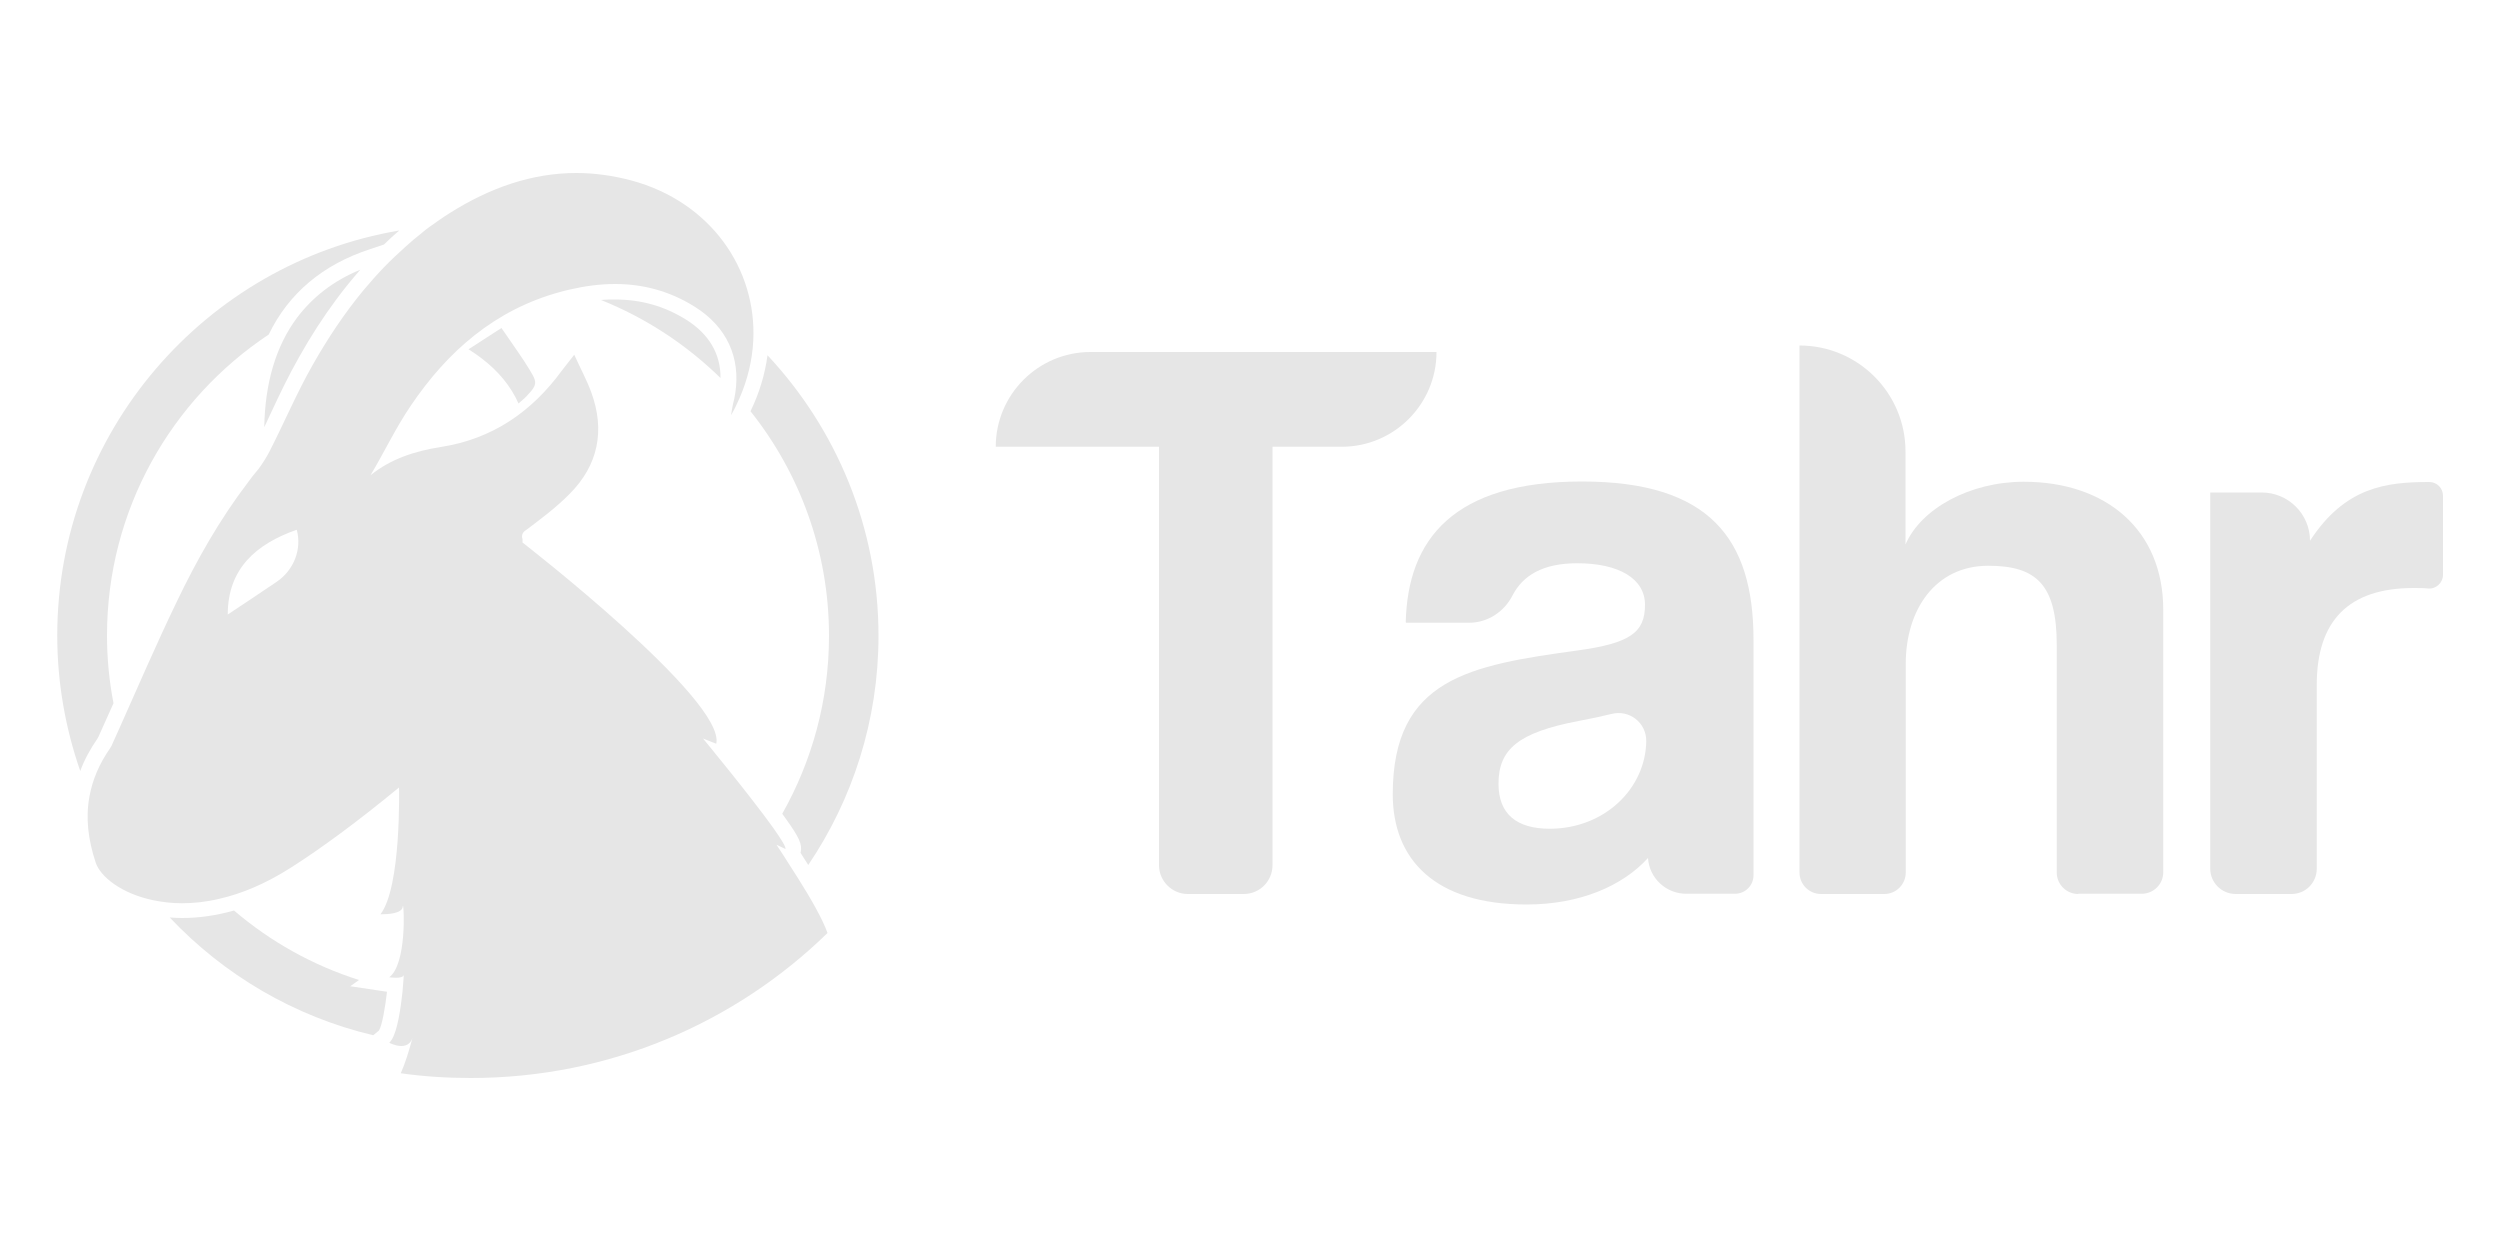 <?xml version="1.0" encoding="utf-8"?>
<!-- Generator: Adobe Illustrator 18.0.0, SVG Export Plug-In . SVG Version: 6.00 Build 0)  -->
<!DOCTYPE svg PUBLIC "-//W3C//DTD SVG 1.1//EN" "http://www.w3.org/Graphics/SVG/1.1/DTD/svg11.dtd">
<svg version="1.1" id="Camada_1" xmlns="http://www.w3.org/2000/svg" xmlns:xlink="http://www.w3.org/1999/xlink" x="0px" y="0px"
	 viewBox="0 0 1000 500" enable-background="new 0 0 1000 500" xml:space="preserve">
<g>
	<g>
		<g>
			<g>
				<path fill="#E6E6E6" d="M140.1,394.5l14.7,2.2c-0.7,6-1.9,13.3-3.2,15.5l-2.3,1.9c-31.7-7.5-59.8-24.2-81.4-47.1
					c1.6,0.1,3.3,0.2,5,0.2c6.7,0,13.7-1,20.7-3c14.5,12.4,31.4,21.9,50,27.8L140.1,394.5z"/>
				<path fill="#E6E6E6" d="M331.6,254.3c0-33.9-11.8-65.2-31.4-89.8c3.5-7.2,5.8-14.8,6.8-22.4c27.5,29.4,44.4,68.9,44.4,112.2
					c0,33.9-10.4,65.5-28.1,91.7c-1.1-1.8-2.2-3.4-3.1-4.9l0.1-0.3c0.6-3.1-0.6-5.8-5.9-13.2c-0.5-0.7-1-1.4-1.5-2.1
					C324.8,304.4,331.6,280.2,331.6,254.3z"/>
			</g>
			<path fill="#E6E6E6" d="M288.2,151.2c-13.6-13.3-29.8-24-47.8-31.2c1.9-0.2,3.7-0.2,5.5-0.2c10.5,0,19.8,2.6,28.6,8.1
				C283.6,133.6,288.3,141.6,288.2,151.2z"/>
			<path fill="#E6E6E6" d="M211.9,148c0.9,1.5,1.6,2.7,1.9,3.6c0.8,2.3-0.2,3.7-3.1,6.8c-0.9,1-2,1.8-3.3,3
				c-0.4-0.9-0.8-1.7-1.2-2.5c-3.8-7.1-9.1-12.5-15.8-17.2c-0.9-0.6-1.8-1.2-2.7-1.8c-0.1-0.1-0.2-0.1-0.3-0.2
				c0.6-0.4,1.3-0.8,1.9-1.2l0,0c3.7-2.4,7.2-4.7,11.3-7.3c0.4,0.7,0.9,1.3,1.3,1.9C205.4,138.3,208.9,143,211.9,148z"/>
			<path fill="#E6E6E6" d="M319.4,351.6c-4.7-7.5-8.8-13.7-8.8-13.7l3.6,1.7c0.2-0.9-1.8-4-4.8-8.3c-9.2-12.9-28.2-35.9-28.2-35.9
				l5.3,2.1C290.4,280.1,209,217,209,217v-1.4c-0.4-1.1-0.2-2.4,1-3.3c0,0,0.1-0.1,0.2-0.1c6.1-4.6,12.3-9.2,17.6-14.6
				c11.5-11.5,14.3-25.4,8.7-40.7c-1.8-4.9-4.3-9.5-6.8-15c-2,2.6-3.5,4.4-5,6.4c-12.1,16.5-27.8,27.3-48.4,30.5
				c-10.1,1.6-19.8,4.6-28.1,11.3c5.5-9.2,10.1-19,16.1-27.8c14.7-21.8,33.7-38.4,59.7-45.5c1.3-0.4,2.7-0.7,4-1
				c6-1.4,12.1-2.2,18-2.2c11,0,21.7,2.7,31.9,9.1c12.8,8,18.4,20.3,16.2,34.6c-0.2,1.4-0.5,2.8-0.9,4.3c-0.3,1.2-0.4,2.4-0.8,4.5
				c1.3-2.2,2.4-4.5,3.4-6.8c3.3-7.6,5.1-15.3,5.5-22.9c1.5-28.9-17.2-55.7-48.7-64.2c-7.5-2-14.9-3-22.1-3
				c-17.7,0-34.5,5.9-50.4,15.9c-2.9,1.8-5.7,3.8-8.5,5.8c-1,0.7-2,1.5-2.9,2.3c-2.2,1.7-4.3,3.5-6.4,5.4c-3,2.7-5.9,5.4-8.7,8.3
				c-2.9,3-5.6,6.1-8.3,9.3c-7.6,9.2-14.3,19.3-20.3,29.9c-6.3,11.1-11.3,22.9-17.1,34.3c-1.3,2.5-2.8,4.9-4.5,7.2
				c-0.3,0.4-0.6,0.7-0.9,1.1c0,0,0,0.1-0.1,0.1c-1.1,1.3-2.1,2.6-3.1,4c-11.4,14.9-20.6,31.2-28.7,48.1c-8.1,16.8-15.5,34-23.1,51
				c-0.8,1.7-1.5,3.4-2.3,5.1c-0.3,0.8-0.7,1.6-1.1,2.2c-4.4,6.3-7.1,12.7-8.3,19.3c-1.6,8.5-0.6,17.3,2.5,26.6
				c1.9,5.6,10.2,12.3,23,15c3.5,0.7,7.3,1.2,11.4,1.2c4.7,0,9.7-0.5,15.1-1.8c8.8-2,18.5-6,28.8-12.6c11.9-7.6,26.1-18,43-31.9
				c0,0,1,39.7-7.4,50.7c0,0,0.2,0,0.6,0c2,0,8-0.2,8.3-3c0-0.2,0-0.3,0.1-0.3c0.4,0,1.5,23.3-5.5,28.5c0,0,1.2,0.2,2.6,0.2
				c1.5,0,3.1-0.2,3.2-1.2c0-0.1,0-0.1,0-0.1c0,0-0.1,2.9-0.5,6.9c-0.7,6.5-2,15.7-4.4,19.3c-0.3,0.5-0.6,0.8-0.9,1.1
				c0,0,2.4,1.3,4.8,1.3c1.2,0,2.4-0.3,3.3-1.2c0.5-0.5,0.9-1.2,1.2-2.1c-0.1,0.3-0.3,1.1-0.6,2.2c-0.8,2.9-2.3,8-4.1,12
				c9.1,1.3,18.5,1.9,28,1.9c55.5,0,105.9-22.1,142.7-58C329,367.5,324,358.9,319.4,351.6z M110.7,232.7
				c-6.6,4.5-13.3,8.9-19.6,13.1c0-18.3,11.3-28.2,27.6-33.9C120.8,219.6,117.6,228,110.7,232.7z"/>
			<path fill="#E6E6E6" d="M39,295.4c-2.9,4.2-5.3,8.6-6.9,13c-5.9-17-9.2-35.2-9.2-54.2c0-81.2,59.3-148.9,136.8-162
				c-2.1,1.8-4.1,3.6-6.1,5.6l-5.4,1.8c-19.1,6.2-32.8,17.8-40.7,34.2c-39,25.9-64.7,70.2-64.7,120.4c0,9.3,0.9,18.3,2.6,27.1
				c-1.9,4.2-3.8,8.5-5.7,12.7c-0.1,0.2-0.1,0.3-0.2,0.5C39.2,294.9,39.1,295.3,39,295.4z"/>
			<path fill="#E6E6E6" d="M118.8,127.1c6.2-8.2,14.5-14.8,25.3-19.2c-3.3,3.8-6.5,7.7-9.6,11.9c-5.2,7-10.2,14.7-14.9,23.1
				c-4.1,7.2-7.7,14.7-11.1,22c-0.9,2-1.9,4-2.8,6C106,153.3,110.3,138.5,118.8,127.1z"/>
		</g>
		<g>
			<path fill="#E6E6E6" d="M463.6,346.1V178.7h-65.3v0c0-20.9,17-37.9,37.9-37.9h138.4v0c0,20.9-17,37.9-37.9,37.9H509v167.4
				c0,6.3-5.1,11.5-11.5,11.5h-22.4C468.8,357.6,463.6,352.4,463.6,346.1z"/>
			<path fill="#E6E6E6" d="M659.2,343.2L659.2,343.2c-10.1,11.1-27.1,18.6-48.6,18.6c-36.6,0-53.5-18-53.5-44.1
				c0-46.4,31-51.6,73.8-57.5c21.2-2.9,27.1-7.2,27.1-18.3c0-10.4-10.4-16.6-27.1-16.6c-13.8,0-21.8,4.9-25.9,12.9
				c-3.4,6.6-10,10.9-17.4,10.9h-25c-0.2,0-0.3-0.1-0.3-0.3c0.8-33.1,19.1-56.2,70.5-56.2c50.9,0,68.6,22.8,68.6,63.3v94.2
				c0,4.1-3.3,7.4-7.4,7.4h-19.3C666.5,357.6,659.7,351.3,659.2,343.2z M658.5,296.5c0.1-7.4-6.8-12.8-14-10.9
				c-3.6,0.9-7.9,1.8-13.1,2.8c-24.2,4.6-32,11.4-32,25.1c0,12.1,7.2,18,20.6,18C641.9,331.4,658.2,315.4,658.5,296.5L658.5,296.5z"
				/>
			<path fill="#E6E6E6" d="M831.3,357.6c-4.7,0-8.6-3.8-8.6-8.6v-91c0-24.2-8.2-31.7-27.4-31.7c-21.2,0-33,17.6-33,39.2V349
				c0,4.7-3.8,8.6-8.6,8.6h-25.3c-4.7,0-8.6-3.8-8.6-8.6V138.2h0c23.4,0,42.4,19,42.4,42.4v37.2c6.2-14.4,25.8-25.1,47.3-25.1
				c33,0,55.8,19.3,55.8,51.2v105c0,4.7-3.8,8.6-8.6,8.6H831.3z"/>
			<path fill="#E6E6E6" d="M884.1,347.5V197h20.6c10.6,0,19.3,8.6,19.3,19.3v0c14-21.5,30.4-23.5,47.7-23.5l0,0
				c3.1,0,5.5,2.5,5.5,5.5v31.6c0,3.2-2.8,5.8-6,5.5c-1.9-0.2-3.8-0.2-5.7-0.2c-26.1,0-38.8,13.1-38.8,38.8v73.5
				c0,5.6-4.5,10.1-10.1,10.1h-22.3C888.6,357.6,884.1,353,884.1,347.5z"/>
		</g>
	</g>
</g>
</svg>
